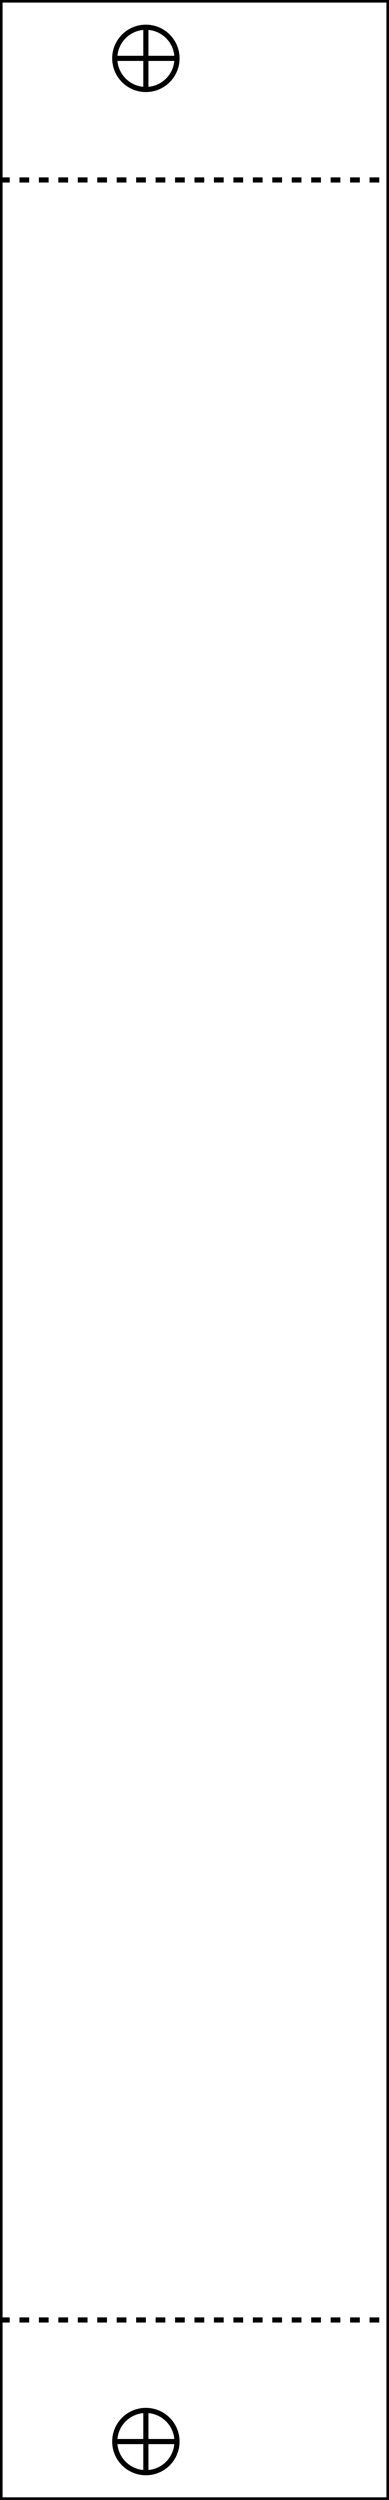 
    <svg width="20mm" height="128.5mm" xmlns="http://www.w3.org/2000/svg">
      <g stroke="black" fill="none">
        <rect x="0" y="0" width="20mm" height="128.5mm" />
        <line x1="0" x2="20mm" y1="9.25mm" y2="9.25mm" stroke-dasharray="0.5mm" />
        <line x1="0" x2="20mm" y1="119.25mm" y2="119.25mm" stroke-dasharray="0.5mm" />
        
              <circle cx="7.5mm" cy="3mm" r="1.6mm" />
              <line x1="7.5mm" x2="7.5mm" y1="1.4mm" y2="4.6mm" />
              <line x1="5.9mm" x2="9.1mm" y1="3mm" y2="3mm" />
            
              <circle cx="7.5mm" cy="125.5mm" r="1.6mm" />
              <line x1="7.5mm" x2="7.5mm" y1="123.9mm" y2="127.1mm" />
              <line x1="5.9mm" x2="9.1mm" y1="125.5mm" y2="125.5mm" />
            
      </g>
    </svg>
  